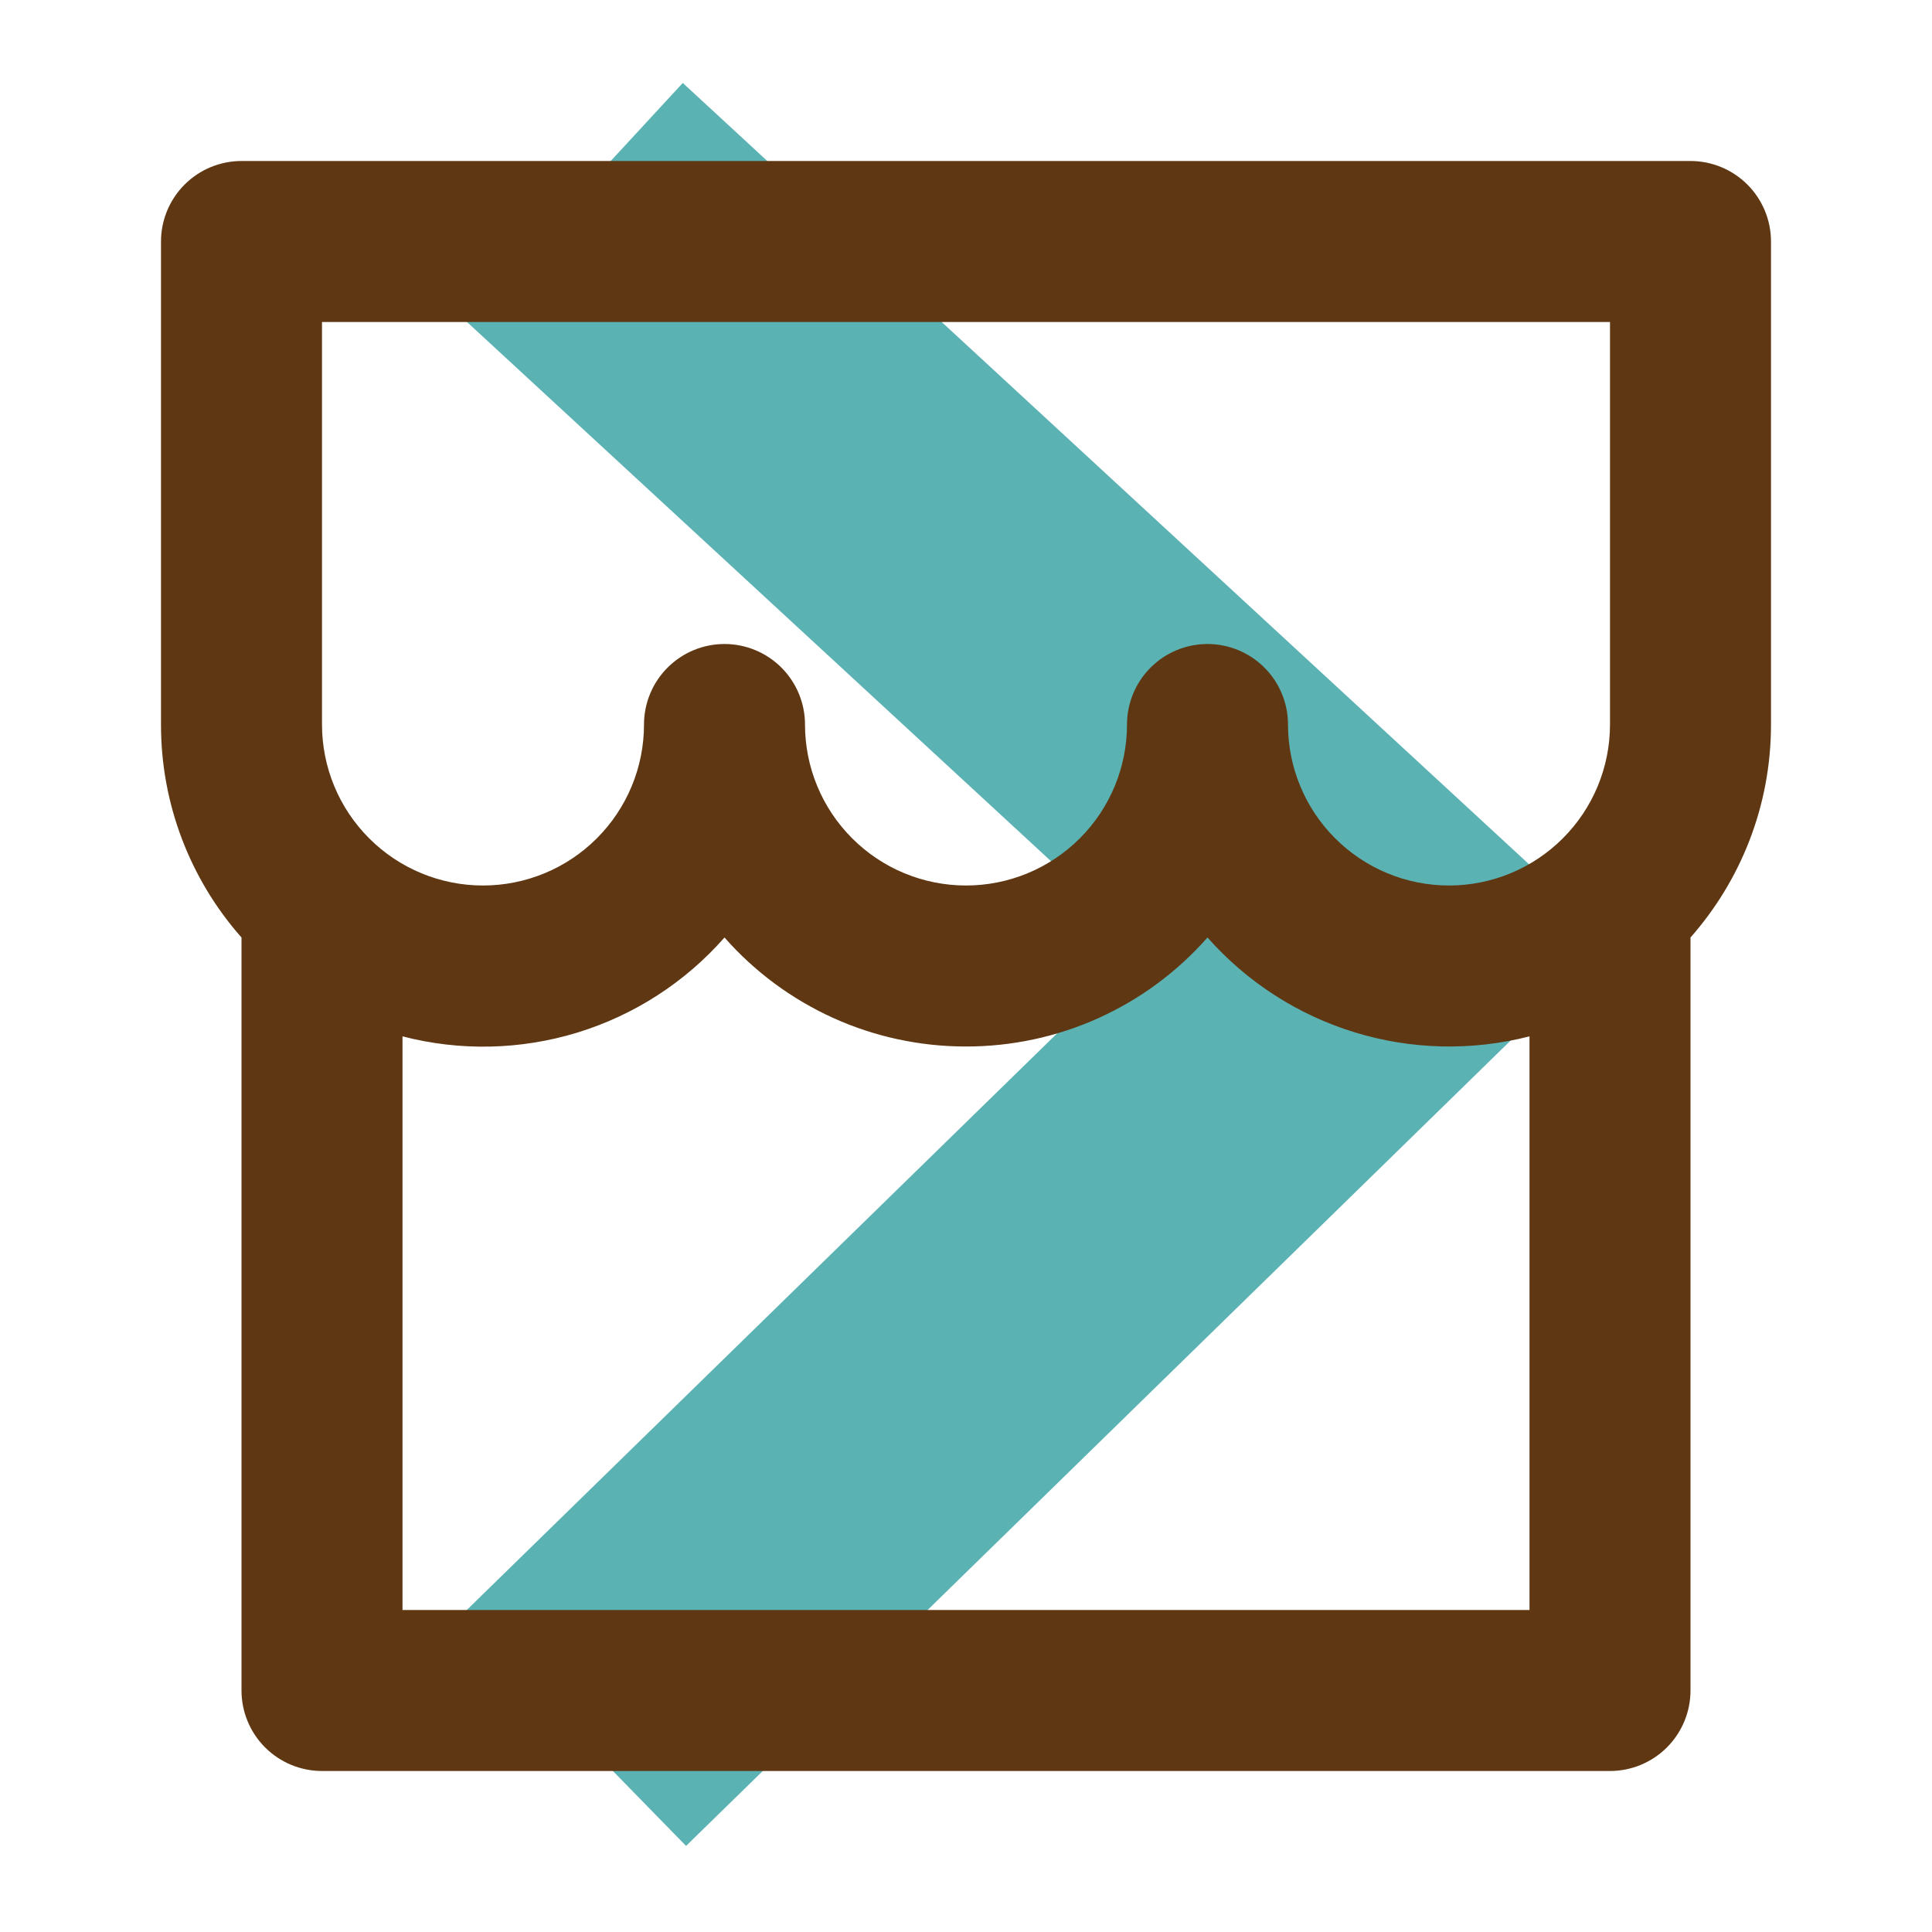 <svg width="48" height="48" viewBox="0 0 48 48" fill="none" xmlns="http://www.w3.org/2000/svg">
<path d="M14.25 43L34.25 23.465L14.25 5" stroke="#5BB2B3" stroke-width="8"/>
<path d="M42 23.292V42C42 42.53 41.789 43.039 41.414 43.414C41.039 43.789 40.53 44 40 44H8C7.47 44 6.961 43.789 6.586 43.414C6.211 43.039 6 42.53 6 42V23.292C4.709 21.832 3.997 19.949 4 18V6C4 5.47 4.211 4.961 4.586 4.586C4.961 4.211 5.47 4 6 4H42C42.53 4 43.039 4.211 43.414 4.586C43.789 4.961 44 5.47 44 6V18C44 20.028 43.244 21.88 42 23.292ZM38 25.748C36.57 26.115 35.066 26.081 33.654 25.647C32.242 25.214 30.978 24.399 30 23.292C29.25 24.144 28.327 24.826 27.292 25.294C26.258 25.761 25.135 26.001 24 26C22.865 26.001 21.742 25.761 20.708 25.294C19.673 24.826 18.75 24.144 18 23.292C17.025 24.402 15.76 25.219 14.348 25.653C12.935 26.086 11.43 26.119 10 25.748V40H38V25.748ZM28 18C28 17.47 28.211 16.961 28.586 16.586C28.961 16.211 29.47 16 30 16C30.53 16 31.039 16.211 31.414 16.586C31.789 16.961 32 17.47 32 18C32 19.061 32.421 20.078 33.172 20.828C33.922 21.579 34.939 22 36 22C37.061 22 38.078 21.579 38.828 20.828C39.579 20.078 40 19.061 40 18V8H8V18C8 19.061 8.421 20.078 9.172 20.828C9.922 21.579 10.939 22 12 22C13.061 22 14.078 21.579 14.828 20.828C15.579 20.078 16 19.061 16 18C16 17.47 16.211 16.961 16.586 16.586C16.961 16.211 17.47 16 18 16C18.53 16 19.039 16.211 19.414 16.586C19.789 16.961 20 17.47 20 18C20 19.061 20.421 20.078 21.172 20.828C21.922 21.579 22.939 22 24 22C25.061 22 26.078 21.579 26.828 20.828C27.579 20.078 28 19.061 28 18Z" fill="#5F3813"/>
</svg>

